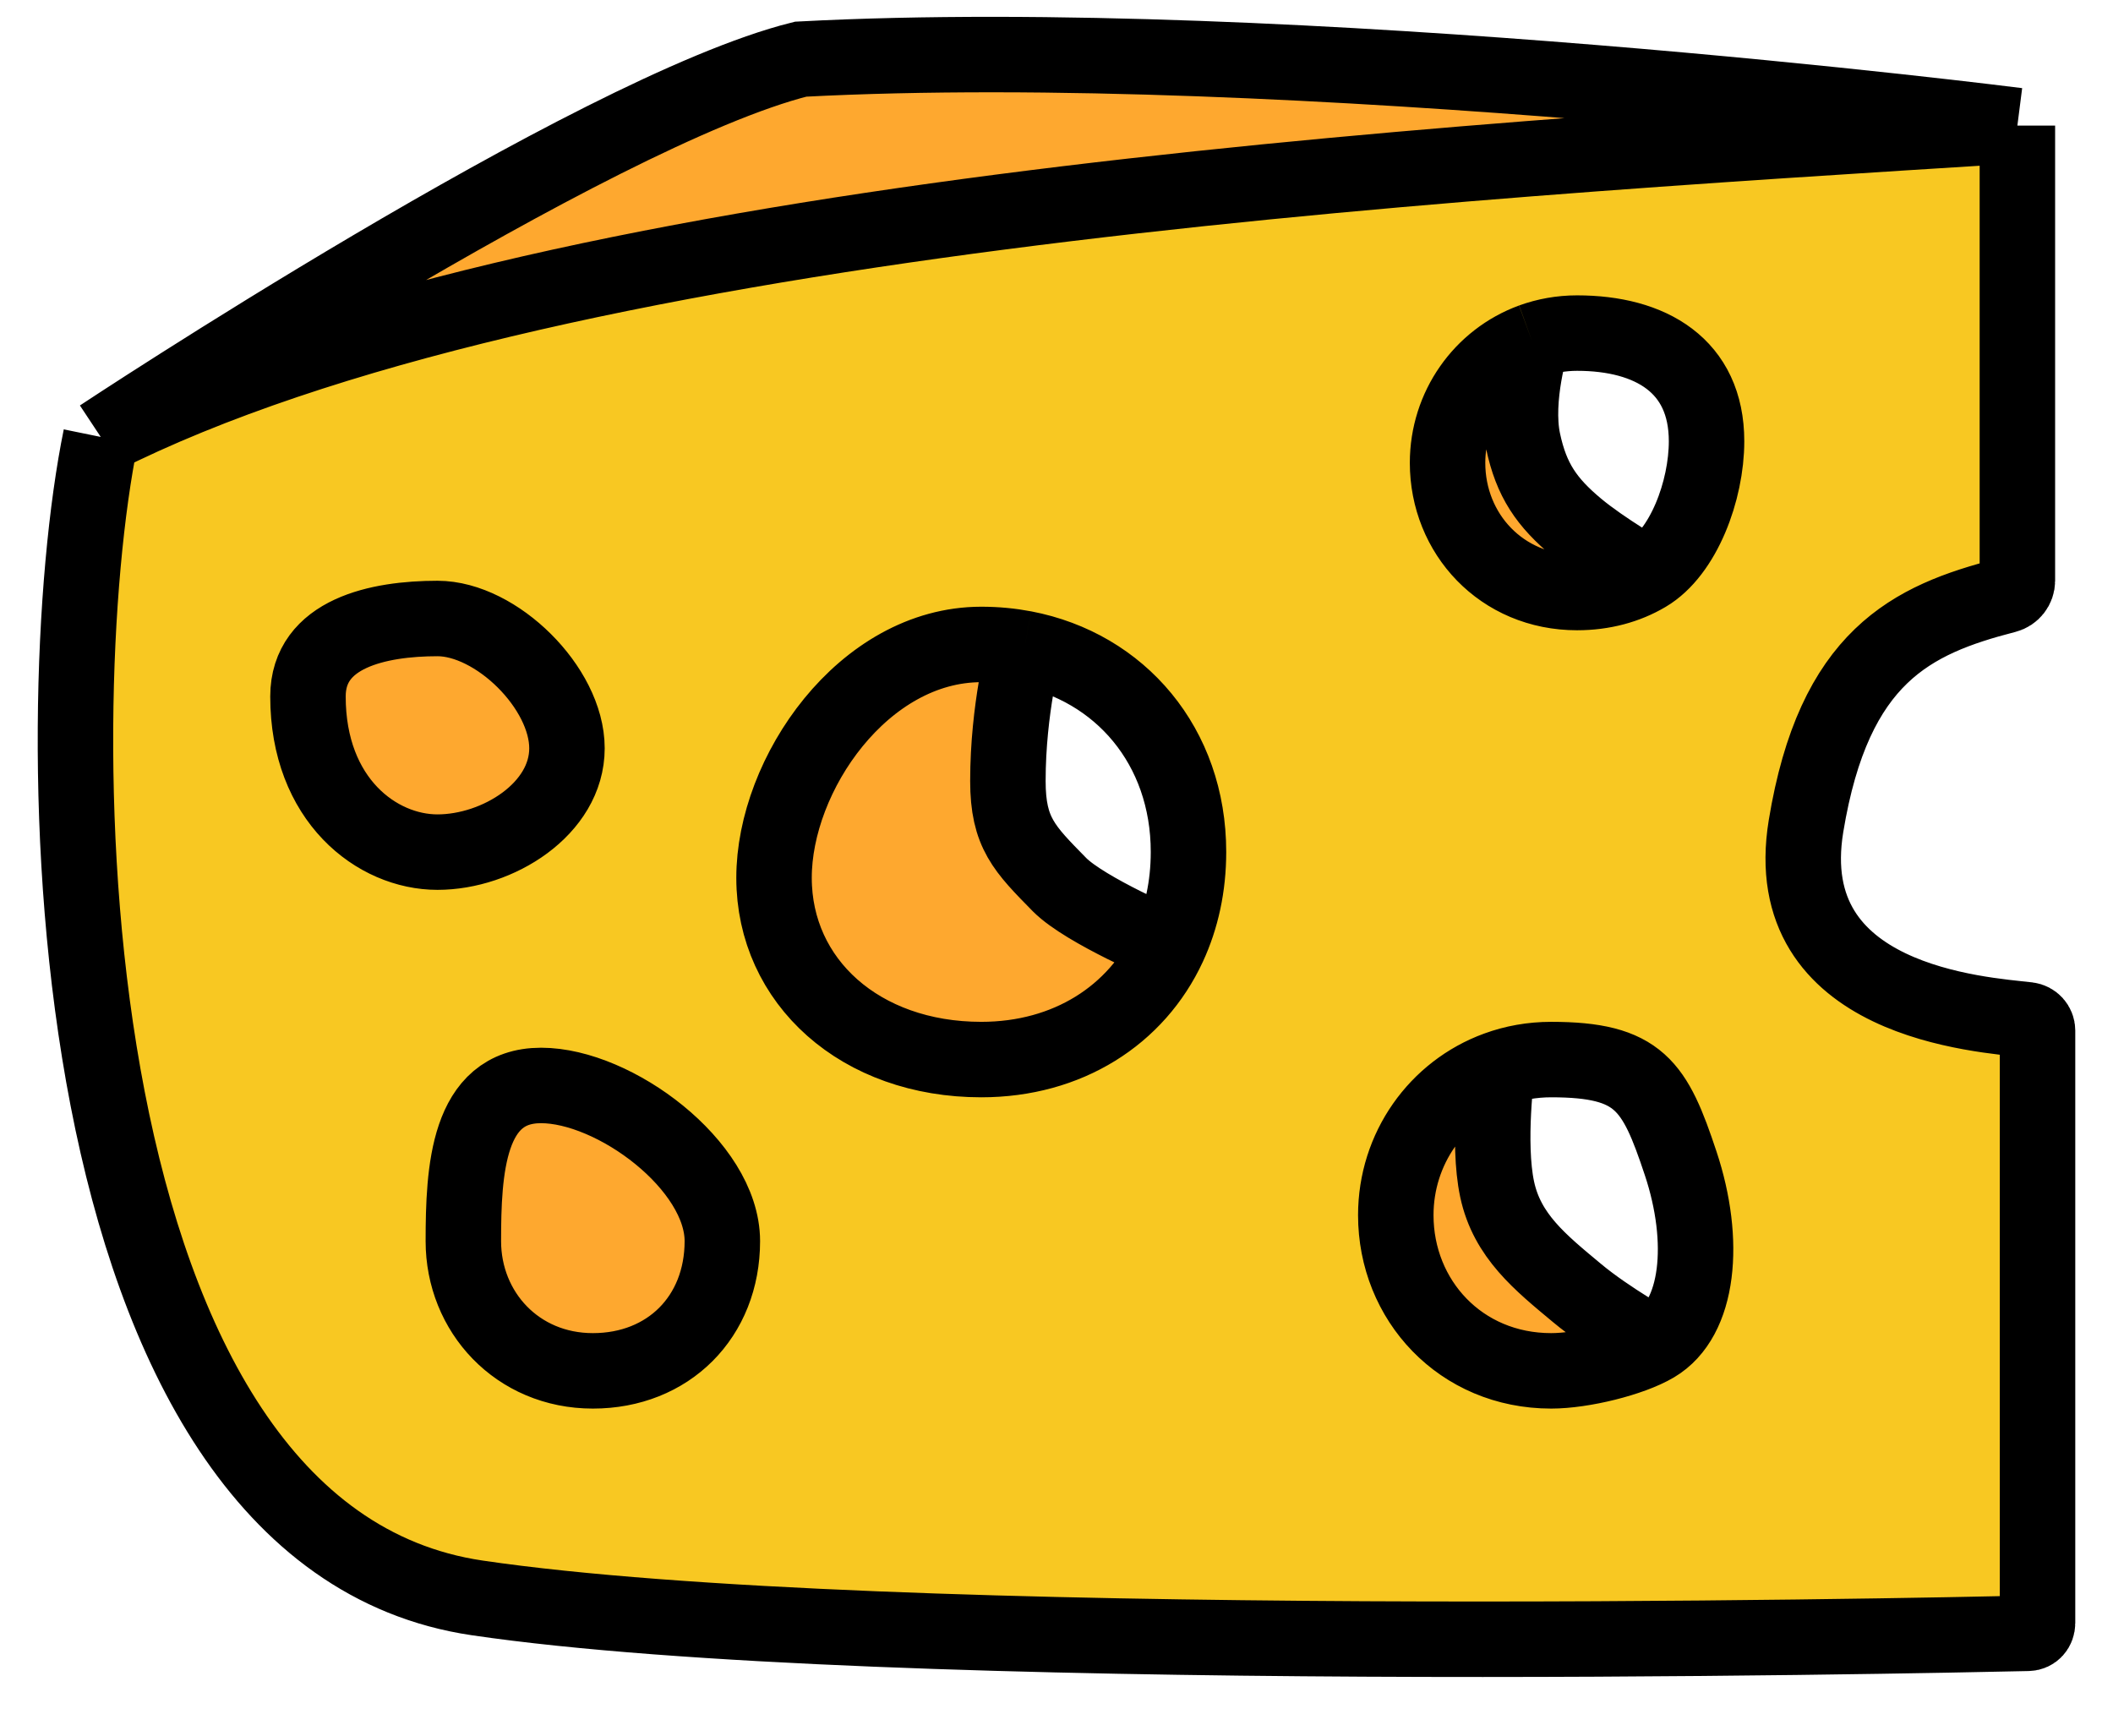 <svg width="28" height="23" viewBox="0 0 28 23" fill="none" xmlns="http://www.w3.org/2000/svg">
<path fill-rule="evenodd" clip-rule="evenodd" d="M1.335 5.79C0.578 9.491 0.672 20.343 6.325 21.175C11.707 21.967 25.418 21.677 26.874 21.644C26.949 21.642 27 21.582 27 21.507V13.657C27 13.584 26.945 13.524 26.873 13.515C26.272 13.444 23.548 13.289 23.932 10.947C24.302 8.696 25.331 8.212 26.581 7.89C26.67 7.867 26.733 7.787 26.733 7.695V1.664C18.847 2.159 7.17 2.847 1.335 5.79ZM4.081 9.229C4.081 8.391 5.017 8.196 5.797 8.196C6.576 8.196 7.513 9.114 7.513 9.916C7.513 10.719 6.597 11.292 5.797 11.292C4.996 11.292 4.081 10.603 4.081 9.229ZM6.14 16.447C6.14 15.509 6.196 14.384 7.17 14.384C8.143 14.384 9.572 15.444 9.572 16.447C9.572 17.45 8.857 18.166 7.856 18.166C6.855 18.166 6.14 17.386 6.14 16.447ZM20.898 7.852C19.897 7.852 19.182 7.072 19.182 6.133C19.182 5.399 19.637 4.761 20.301 4.518C20.486 4.451 20.686 4.414 20.898 4.414C21.872 4.414 22.614 4.844 22.614 5.847C22.614 6.502 22.309 7.322 21.817 7.612C21.557 7.766 21.245 7.852 20.898 7.852ZM20.555 18.166C19.354 18.166 18.496 17.229 18.496 16.103C18.496 15.222 19.041 14.457 19.839 14.166C20.06 14.085 20.301 14.041 20.555 14.041C21.724 14.041 21.928 14.384 22.271 15.416C22.614 16.447 22.517 17.474 21.928 17.822C21.616 18.007 20.971 18.166 20.555 18.166ZM10.257 11.634C10.256 10.259 11.444 8.54 13.003 8.54C13.2 8.54 13.39 8.558 13.573 8.593C14.842 8.836 15.749 9.888 15.749 11.29C15.749 11.747 15.656 12.167 15.486 12.534C15.06 13.454 14.148 14.041 13.003 14.041C11.401 14.041 10.258 13.009 10.257 11.634Z" fill="#F8C822"/>
<path d="M18.496 16.103C18.496 17.229 19.354 18.166 20.555 18.166C20.971 18.166 21.616 18.007 21.928 17.822C21.928 17.822 21.317 17.484 20.898 17.135C20.412 16.73 19.971 16.379 19.839 15.76C19.707 15.14 19.839 14.166 19.839 14.166C19.041 14.457 18.496 15.222 18.496 16.103Z" fill="#F8C822"/>
<path d="M18.496 16.103C18.496 17.229 19.354 18.166 20.555 18.166C20.971 18.166 21.616 18.007 21.928 17.822C21.928 17.822 21.317 17.484 20.898 17.135C20.412 16.73 19.971 16.379 19.839 15.76C19.707 15.14 19.839 14.166 19.839 14.166C19.041 14.457 18.496 15.222 18.496 16.103Z" fill="#FEA82F"/>
<path d="M1.335 5.79C7.17 2.847 18.847 2.159 26.733 1.664C26.733 1.664 17.131 0.44 10.61 0.784C7.856 1.472 1.335 5.79 1.335 5.79Z" fill="#FEA82F"/>
<path d="M19.182 6.133C19.182 7.072 19.897 7.852 20.898 7.852C21.245 7.852 21.557 7.766 21.817 7.612C21.817 7.612 21.247 7.284 20.898 6.993C20.493 6.655 20.293 6.363 20.183 5.847C20.061 5.276 20.301 4.518 20.301 4.518C19.637 4.761 19.182 5.399 19.182 6.133Z" fill="#FEA82F"/>
<path d="M13.003 8.54C11.444 8.54 10.256 10.259 10.257 11.634C10.258 13.009 11.401 14.041 13.003 14.041C14.148 14.041 15.06 13.454 15.486 12.534C15.486 12.534 14.385 12.068 14.042 11.725C13.573 11.247 13.356 11.037 13.356 10.349C13.356 9.387 13.573 8.593 13.573 8.593C13.39 8.558 13.2 8.54 13.003 8.54Z" fill="#FEA82F"/>
<path d="M5.797 8.196C5.017 8.196 4.081 8.391 4.081 9.229C4.081 10.603 4.996 11.292 5.797 11.292C6.597 11.292 7.513 10.719 7.513 9.916C7.513 9.114 6.576 8.196 5.797 8.196Z" fill="#FEA82F"/>
<path d="M7.17 14.384C6.196 14.384 6.14 15.509 6.14 16.447C6.14 17.386 6.855 18.166 7.856 18.166C8.857 18.166 9.572 17.45 9.572 16.447C9.572 15.444 8.143 14.384 7.17 14.384Z" fill="#FEA82F"/>
<path d="M26.733 1.664C18.847 2.159 7.17 2.847 1.335 5.79M26.733 1.664V7.695C26.733 7.787 26.67 7.867 26.581 7.89C25.331 8.212 24.302 8.696 23.932 10.947C23.548 13.289 26.272 13.444 26.873 13.515C26.945 13.524 27 13.584 27 13.657V21.507C27 21.582 26.949 21.642 26.874 21.644C25.418 21.677 11.707 21.967 6.325 21.175C0.672 20.343 0.578 9.491 1.335 5.79M26.733 1.664C26.733 1.664 17.131 0.44 10.61 0.784C7.856 1.472 1.335 5.79 1.335 5.79M20.301 4.518C20.486 4.451 20.686 4.414 20.898 4.414C21.872 4.414 22.614 4.844 22.614 5.847C22.614 6.502 22.309 7.322 21.817 7.612M20.301 4.518C19.637 4.761 19.182 5.399 19.182 6.133C19.182 7.072 19.897 7.852 20.898 7.852C21.245 7.852 21.557 7.766 21.817 7.612M20.301 4.518C20.301 4.518 20.061 5.276 20.183 5.847C20.293 6.363 20.493 6.655 20.898 6.993C21.247 7.284 21.817 7.612 21.817 7.612M19.839 14.166C20.06 14.085 20.301 14.041 20.555 14.041C21.724 14.041 21.928 14.384 22.271 15.416C22.614 16.447 22.517 17.474 21.928 17.822M19.839 14.166C19.041 14.457 18.496 15.222 18.496 16.103C18.496 17.229 19.354 18.166 20.555 18.166C20.971 18.166 21.616 18.007 21.928 17.822M19.839 14.166C19.839 14.166 19.707 15.14 19.839 15.76C19.971 16.379 20.412 16.73 20.898 17.135C21.317 17.484 21.928 17.822 21.928 17.822M13.573 8.593C14.842 8.836 15.749 9.888 15.749 11.29C15.749 11.747 15.656 12.167 15.486 12.534M13.573 8.593C13.39 8.558 13.2 8.54 13.003 8.54C11.444 8.54 10.256 10.259 10.257 11.634C10.258 13.009 11.401 14.041 13.003 14.041C14.148 14.041 15.06 13.454 15.486 12.534M13.573 8.593C13.573 8.593 13.356 9.387 13.356 10.349C13.356 11.037 13.573 11.247 14.042 11.725C14.385 12.068 15.486 12.534 15.486 12.534M5.797 8.196C5.017 8.196 4.081 8.391 4.081 9.229C4.081 10.603 4.996 11.292 5.797 11.292C6.597 11.292 7.513 10.719 7.513 9.916C7.513 9.114 6.576 8.196 5.797 8.196ZM7.17 14.384C6.196 14.384 6.14 15.509 6.14 16.447C6.14 17.386 6.855 18.166 7.856 18.166C8.857 18.166 9.572 17.45 9.572 16.447C9.572 15.444 8.143 14.384 7.17 14.384Z" stroke="black"/>
</svg>
